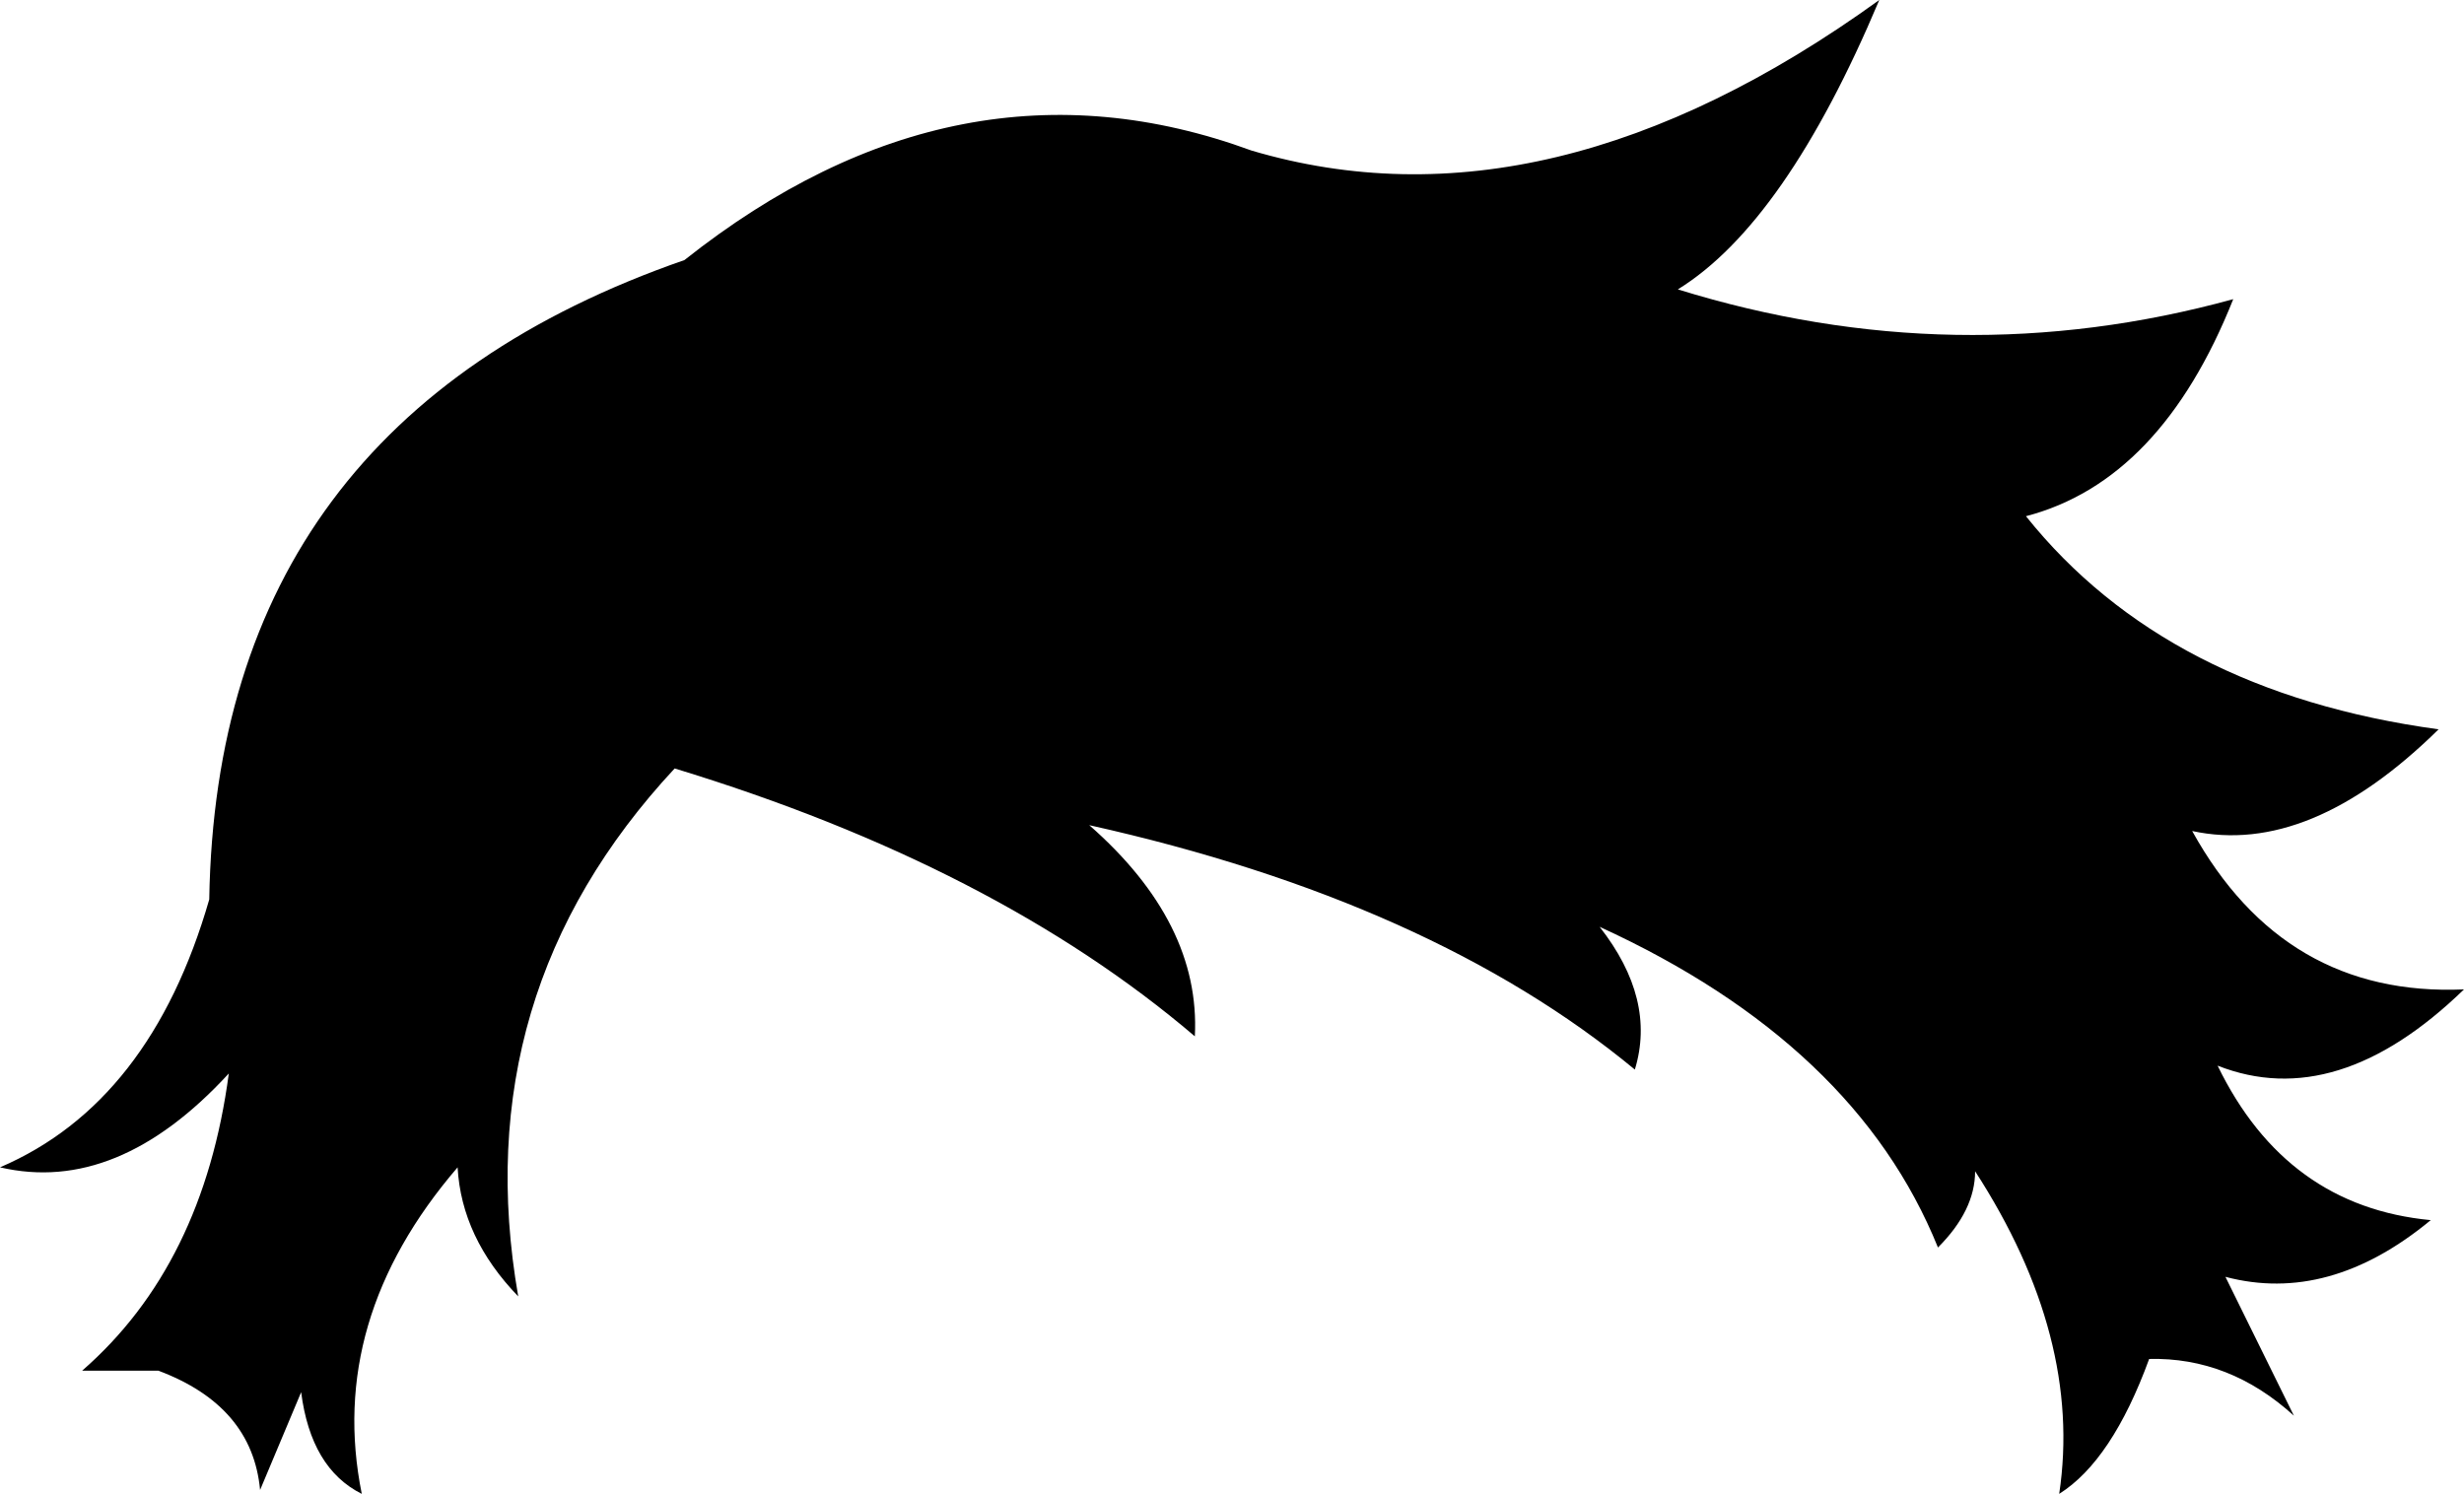 <?xml version="1.0" encoding="UTF-8" standalone="no"?>
<svg xmlns:xlink="http://www.w3.org/1999/xlink" height="38.2px" width="63.0px" xmlns="http://www.w3.org/2000/svg">
  <g transform="matrix(1.0, 0.0, 0.0, 1.0, -368.9, -97.15)">
    <path d="M399.45 123.65 Q394.35 119.3 386.15 116.8 380.8 122.55 382.15 130.3 380.7 128.8 380.6 127.0 377.25 130.9 378.15 135.35 376.85 134.7 376.6 132.75 L375.55 135.25 Q375.35 133.1 372.95 132.2 L371.0 132.2 Q374.1 129.5 374.75 124.6 371.9 127.7 368.9 127.0 372.75 125.35 374.25 120.15 374.45 107.95 386.4 103.8 393.4 98.25 400.9 101.0 408.5 103.25 416.95 97.15 414.55 102.85 411.8 104.55 418.9 106.75 426.0 104.8 424.15 109.45 420.7 110.35 424.3 114.85 431.25 115.8 427.95 119.05 424.95 118.4 427.3 122.65 431.9 122.45 428.65 125.6 425.6 124.4 427.35 128.0 431.05 128.35 428.45 130.5 425.8 129.8 L427.55 133.35 Q425.9 131.85 423.85 131.9 422.9 134.5 421.55 135.35 422.15 131.35 419.4 127.1 419.4 128.1 418.45 129.05 416.35 123.85 409.8 120.85 411.25 122.7 410.7 124.5 405.5 120.2 396.75 118.25 399.6 120.75 399.45 123.65" fill="#000000" fill-rule="evenodd" stroke="none"/>
  </g>
</svg>
